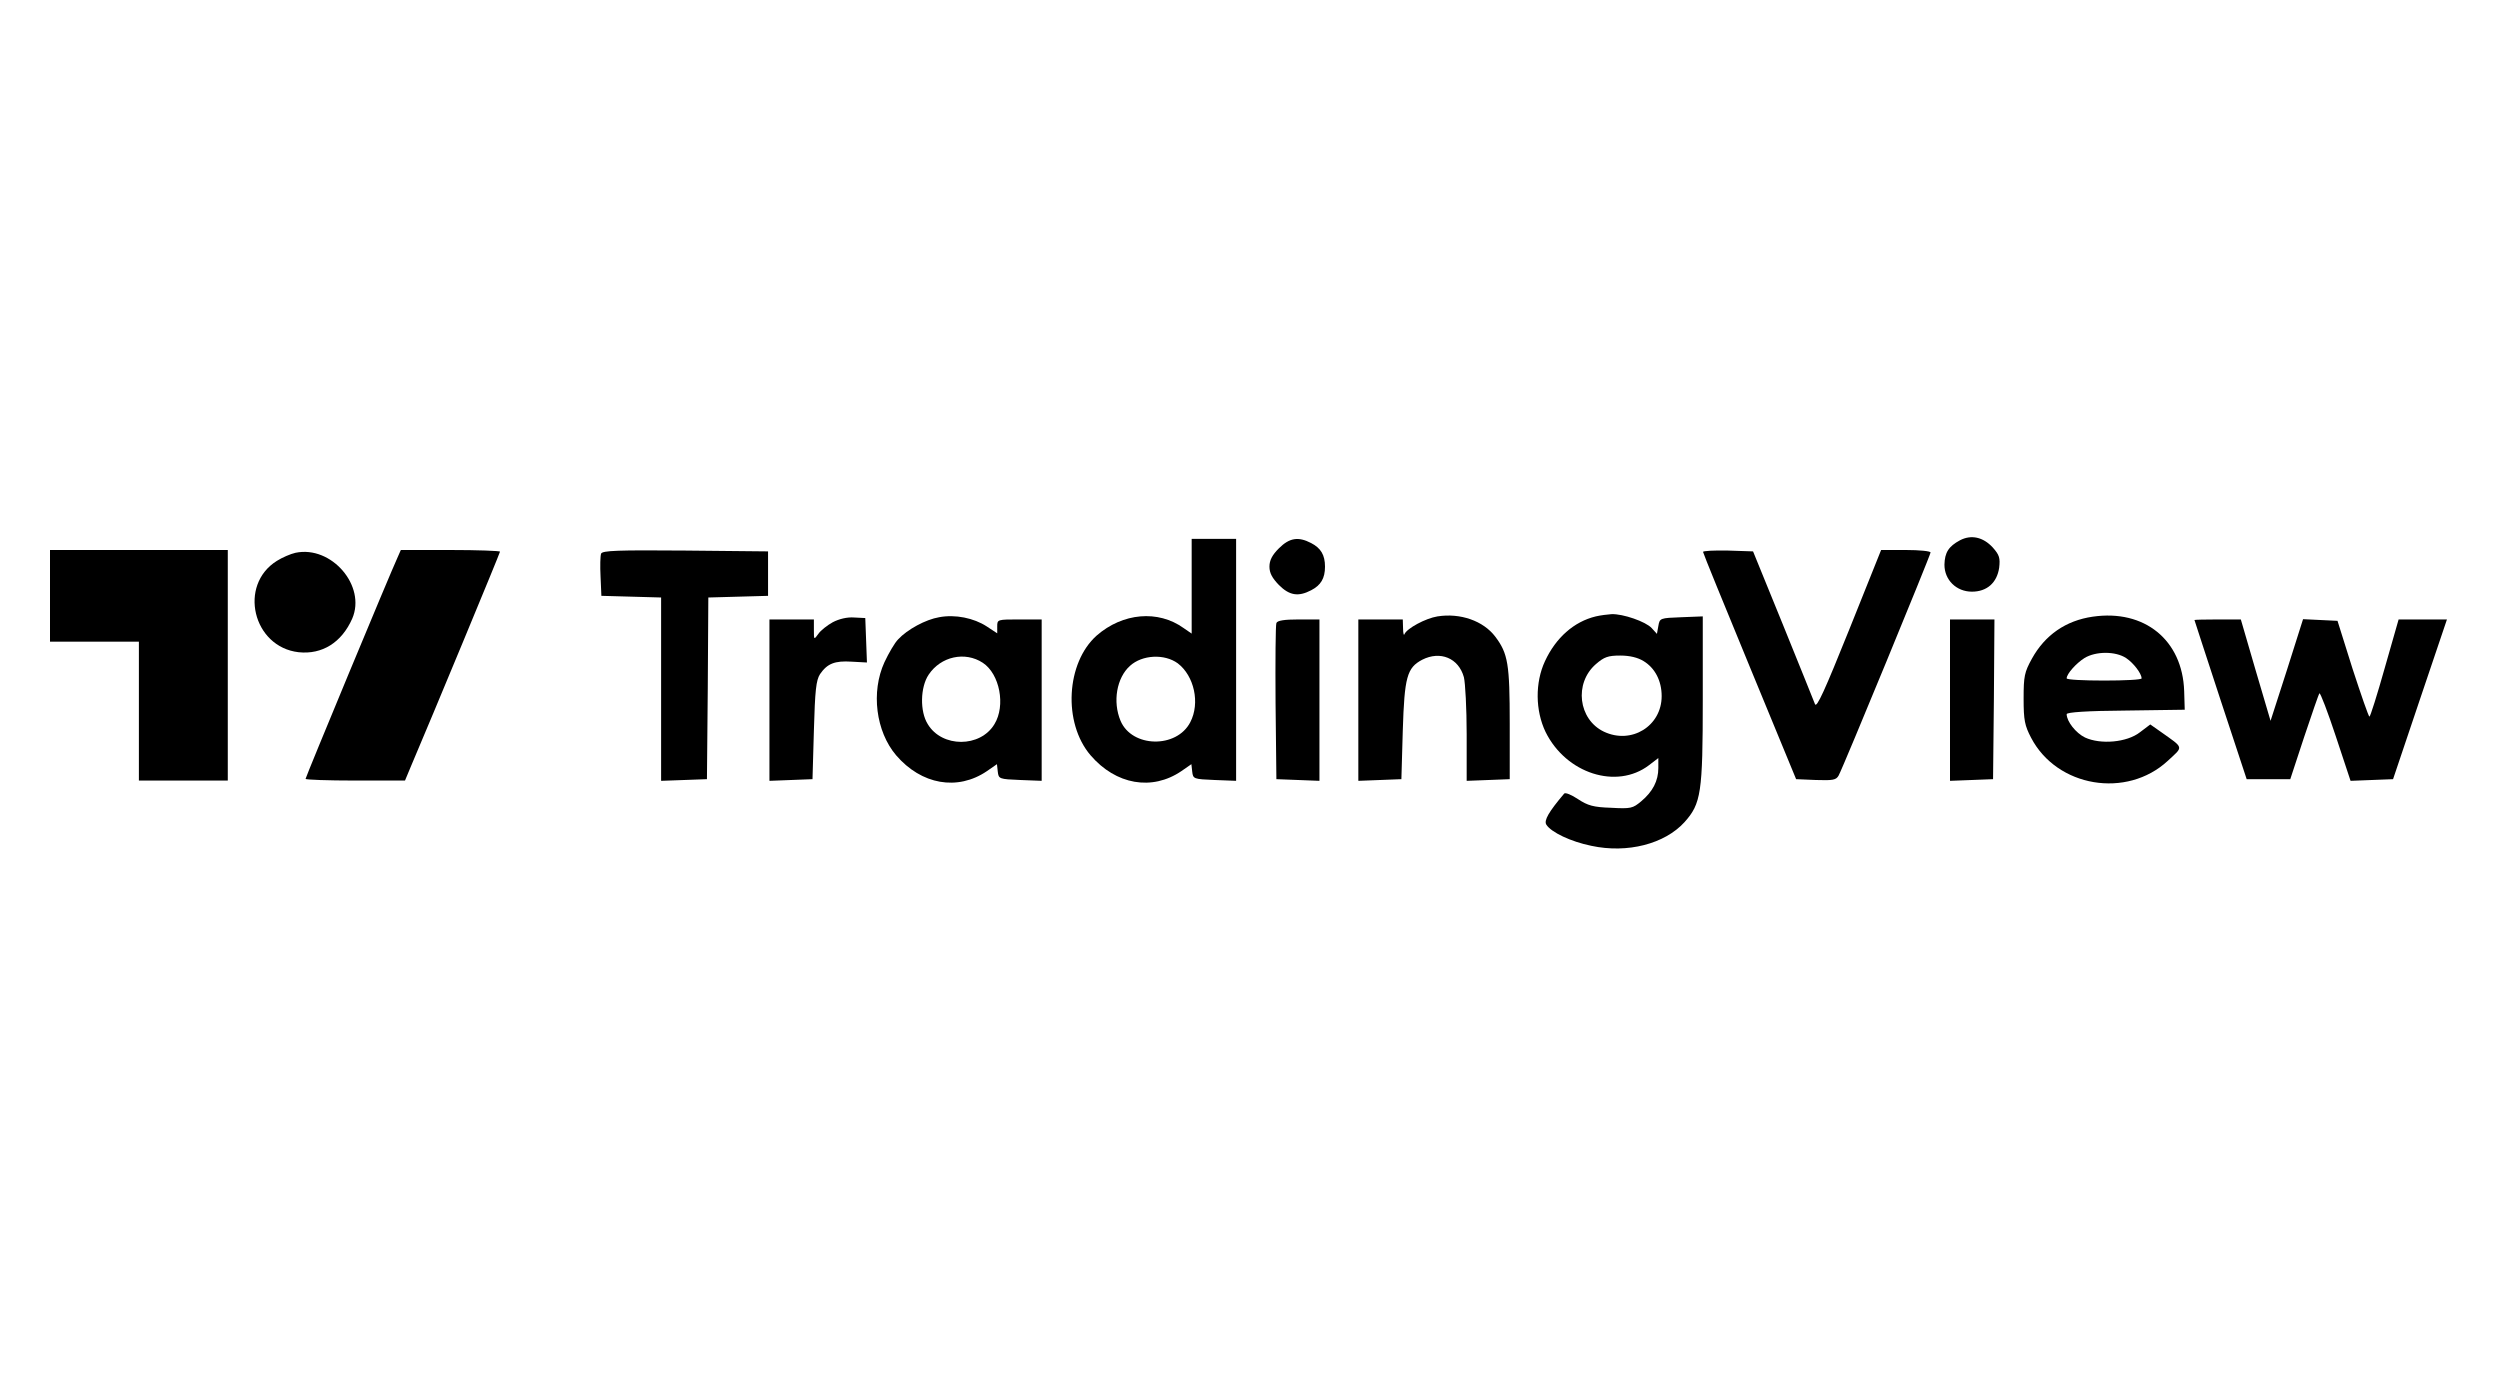 <?xml version="1.0" standalone="no"?>
<!DOCTYPE svg PUBLIC "-//W3C//DTD SVG 20010904//EN"
 "http://www.w3.org/TR/2001/REC-SVG-20010904/DTD/svg10.dtd">
<svg version="1.0" xmlns="http://www.w3.org/2000/svg"
 width="900pt" height="500pt" viewBox="0 0 900 500"
 preserveAspectRatio="xMidYMid meet">

<g transform="translate(0,500) scale(0.1,-0.1)"
fill="#000000" stroke="none">
<path d="M7056 3055 c-41 -22 -55 -44 -56 -88 0 -55 43 -97 99 -97 54 0 90 32
98 86 4 35 1 46 -23 73 -35 38 -78 47 -118 26z"/>
<path d="M4290 2889 l0 -170 -29 20 c-92 66 -219 55 -313 -27 -110 -98 -122
-314 -22 -431 91 -106 221 -129 327 -57 l36 25 3 -27 c3 -26 5 -27 81 -30 l77
-3 0 436 0 435 -80 0 -80 0 0 -171z m-50 -277 c59 -45 81 -143 45 -212 -49
-95 -210 -92 -251 5 -29 69 -14 155 34 198 44 40 124 44 172 9z"/>
<path d="M4604 3026 c-24 -24 -34 -43 -34 -66 0 -23 10 -41 34 -66 38 -38 70
-43 116 -19 35 18 50 43 50 85 0 42 -15 67 -50 85 -46 24 -78 19 -116 -19z"/>
<path d="M180 2855 l0 -165 160 0 160 0 0 -250 0 -250 160 0 160 0 0 415 0
415 -320 0 -320 0 0 -165z"/>
<path d="M1064 3010 c-18 -4 -48 -17 -67 -29 -140 -87 -87 -310 78 -329 85 -9
155 35 193 121 51 118 -75 264 -204 237z"/>
<path d="M1432 2995 c-27 -58 -332 -793 -332 -799 0 -3 80 -6 179 -6 l179 0
20 48 c76 178 322 771 322 776 0 3 -80 6 -178 6 l-179 0 -11 -25z"/>
<path d="M2164 3007 c-3 -8 -4 -45 -2 -83 l3 -69 108 -3 107 -3 0 -330 0 -330
83 3 82 3 3 327 2 327 108 3 107 3 0 80 0 80 -298 3 c-244 2 -298 0 -303 -11z"/>
<path d="M6131 3013 c0 -4 76 -190 168 -413 l167 -405 71 -3 c62 -2 73 0 82
16 17 31 331 794 331 803 0 5 -40 9 -89 9 l-89 0 -115 -287 c-88 -219 -117
-283 -123 -268 -4 11 -56 139 -115 285 l-108 265 -90 3 c-50 1 -91 -1 -90 -5z"/>
<path d="M3381 2778 c-48 -8 -115 -44 -148 -80 -12 -12 -34 -50 -49 -82 -49
-107 -31 -249 42 -335 91 -106 221 -129 327 -57 l36 25 3 -27 c3 -26 5 -27 81
-30 l77 -3 0 291 0 290 -80 0 c-79 0 -80 0 -80 -25 l0 -25 -38 25 c-46 30
-113 44 -171 33z m157 -164 c61 -40 83 -154 42 -221 -51 -85 -189 -85 -240 0
-29 46 -27 133 3 178 44 66 131 85 195 43z"/>
<path d="M5175 2781 c-43 -7 -110 -43 -119 -64 -2 -7 -5 3 -5 21 l-1 32 -80 0
-80 0 0 -290 0 -291 78 3 77 3 5 175 c6 193 15 226 70 255 65 33 131 6 150
-63 5 -20 10 -113 10 -205 l0 -168 78 3 77 3 0 200 c0 214 -6 252 -52 313 -43
57 -126 86 -208 73z"/>
<path d="M5745 2781 c-79 -19 -144 -77 -183 -161 -36 -77 -35 -178 2 -255 74
-150 256 -208 372 -120 l34 26 0 -36 c0 -46 -20 -85 -62 -120 -30 -25 -37 -27
-108 -23 -64 2 -84 8 -119 31 -24 16 -46 25 -50 20 -55 -65 -74 -97 -64 -112
17 -27 88 -61 162 -76 130 -28 264 7 335 85 60 67 66 105 66 442 l0 299 -77
-3 c-77 -3 -78 -3 -83 -32 l-5 -28 -19 21 c-21 23 -104 52 -145 50 -14 -1 -39
-4 -56 -8z m172 -161 c41 -25 65 -71 65 -126 0 -108 -109 -175 -208 -128 -92
44 -108 174 -29 243 30 26 44 31 88 31 34 0 63 -7 84 -20z"/>
<path d="M7534 2780 c-97 -14 -172 -66 -219 -151 -27 -49 -30 -63 -30 -144 0
-78 4 -97 27 -141 93 -178 344 -220 492 -83 57 53 60 44 -26 105 l-37 26 -37
-28 c-47 -37 -142 -45 -198 -19 -33 16 -66 58 -66 84 0 7 75 12 213 13 l212 3
-2 67 c-6 184 -143 295 -329 268z m120 -149 c27 -18 55 -55 56 -73 0 -5 -61
-8 -135 -8 -74 0 -135 3 -135 8 0 16 34 54 64 73 41 25 112 25 150 0z"/>
<path d="M2998 2760 c-20 -11 -44 -30 -52 -42 -16 -22 -16 -22 -16 15 l0 37
-80 0 -80 0 0 -290 0 -291 78 3 77 3 5 175 c4 145 8 181 22 203 26 38 53 49
114 45 l55 -3 -3 80 -3 80 -40 2 c-25 2 -54 -5 -77 -17z"/>
<path d="M4595 2757 c-3 -7 -4 -136 -3 -287 l3 -275 78 -3 77 -3 0 291 0 290
-75 0 c-52 0 -77 -4 -80 -13z"/>
<path d="M7020 2480 l0 -291 78 3 77 3 3 288 2 287 -80 0 -80 0 0 -290z"/>
<path d="M7900 2768 c0 -2 43 -131 94 -288 l94 -285 78 0 79 0 50 152 c28 83
52 154 55 157 3 3 30 -67 59 -155 l53 -160 76 3 77 3 97 288 97 287 -87 0 -87
0 -50 -175 c-27 -96 -52 -175 -55 -175 -3 0 -30 78 -61 173 l-54 172 -62 3
-62 3 -58 -183 -59 -183 -54 183 -53 182 -84 0 c-45 0 -83 -1 -83 -2z"/>
</g>
</svg>
